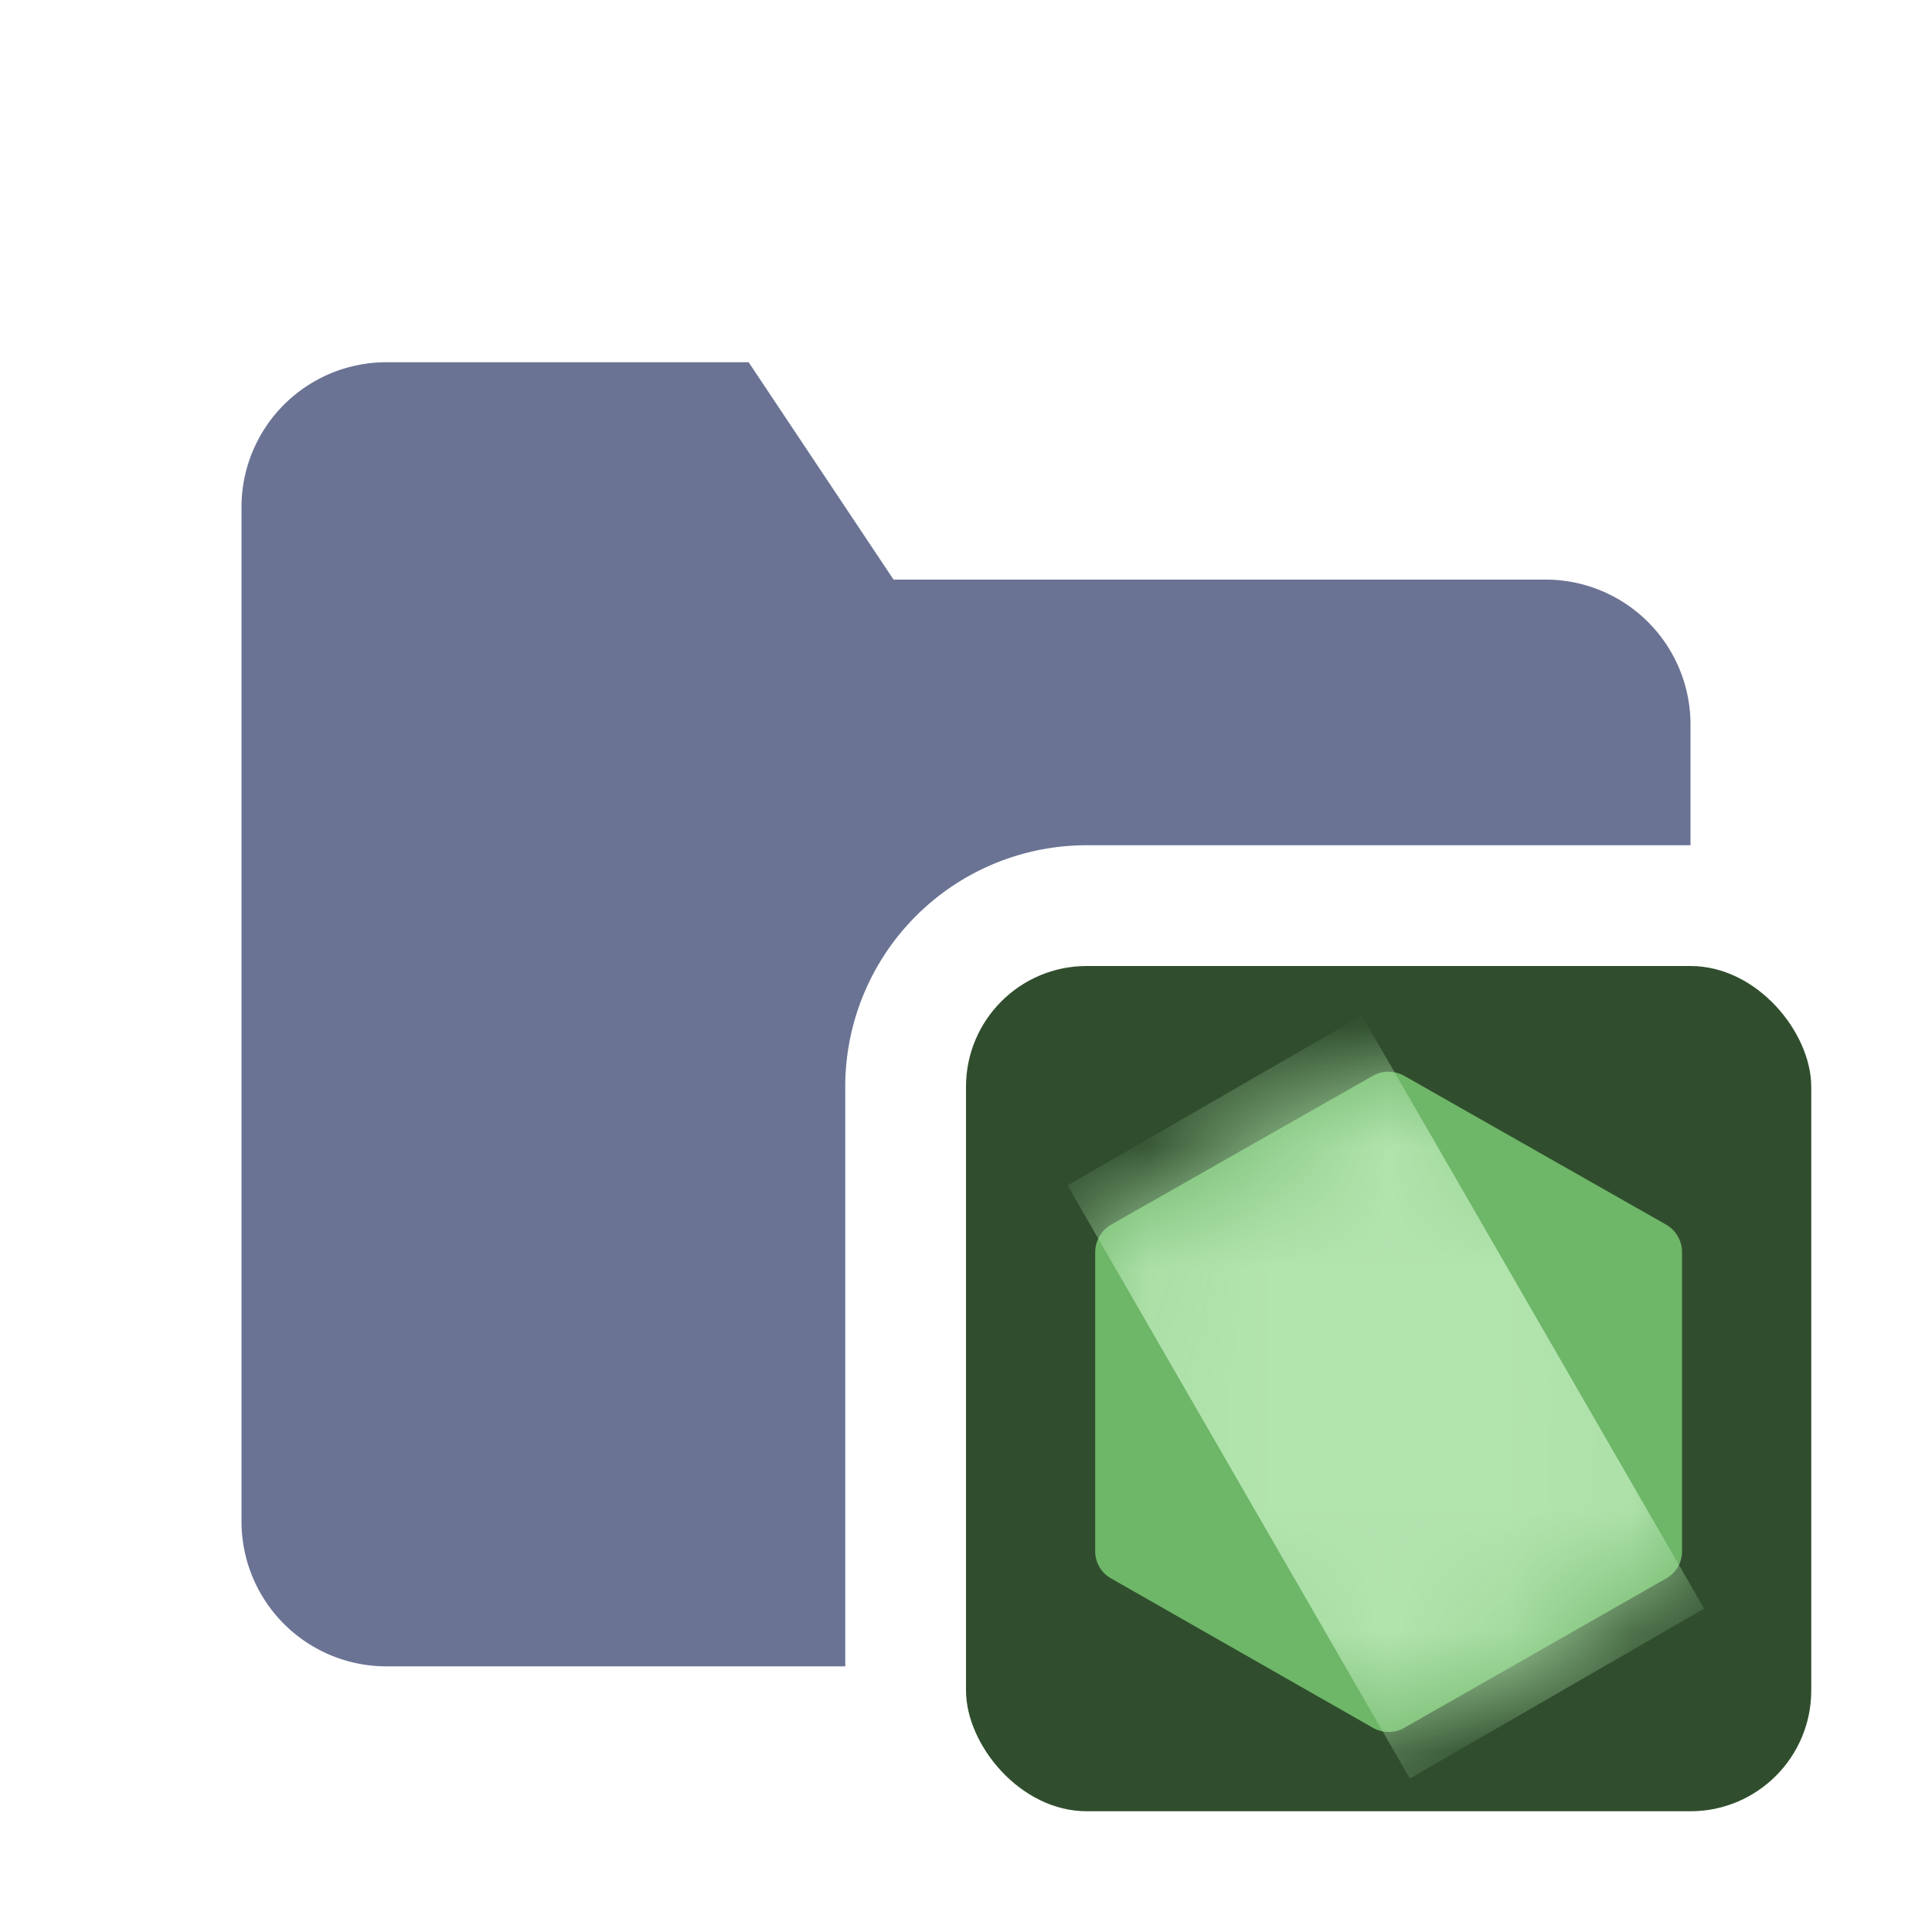 <svg xmlns="http://www.w3.org/2000/svg" fill="none" viewBox="0 0 16 16"><path fill="#6B7394" fill-rule="evenodd" d="M14 7H9a2 2 0 00-2 2v4.8H3.2A1.2 1.2 0 012 12.6V4.2A1.2 1.2 0 013.2 3h3l1.2 1.8h5.4A1.2 1.2 0 0114 6v1z" clip-rule="evenodd"/><rect width="7" height="7" x="8" y="8" fill="#304E2D" rx="1"/><path fill="#6EB668" fill-rule="evenodd" d="M11.5 8.875a.262.262 0 00-.13.034L9.2 10.143a.264.264 0 00-.13.228v2.476c0 .093.049.178.13.224l2.17 1.238c.08.046.18.046.26 0l2.17-1.238a.257.257 0 00.13-.224v-2.476a.263.263 0 00-.13-.228L11.63 8.91a.262.262 0 00-.13-.034" clip-rule="evenodd"/><mask id="a" width="5" height="7" x="9" y="8" maskUnits="userSpaceOnUse"><path fill="#fff" fill-rule="evenodd" d="M11.5 8.875a.262.262 0 00-.13.034L9.2 10.143a.264.264 0 00-.13.228v2.476c0 .093.049.178.13.224l2.17 1.238c.08.046.18.046.26 0l2.17-1.238a.257.257 0 00.13-.224v-2.476a.263.263 0 00-.13-.228L11.63 8.91a.262.262 0 00-.13-.034" clip-rule="evenodd"/></mask><g mask="url(#a)"><path fill="#B2E4AE" fill-rule="evenodd" d="M11.278 8.41l2.835 4.912-2.437 1.407-2.835-4.912 2.437-1.407z" clip-rule="evenodd"/></g></svg>